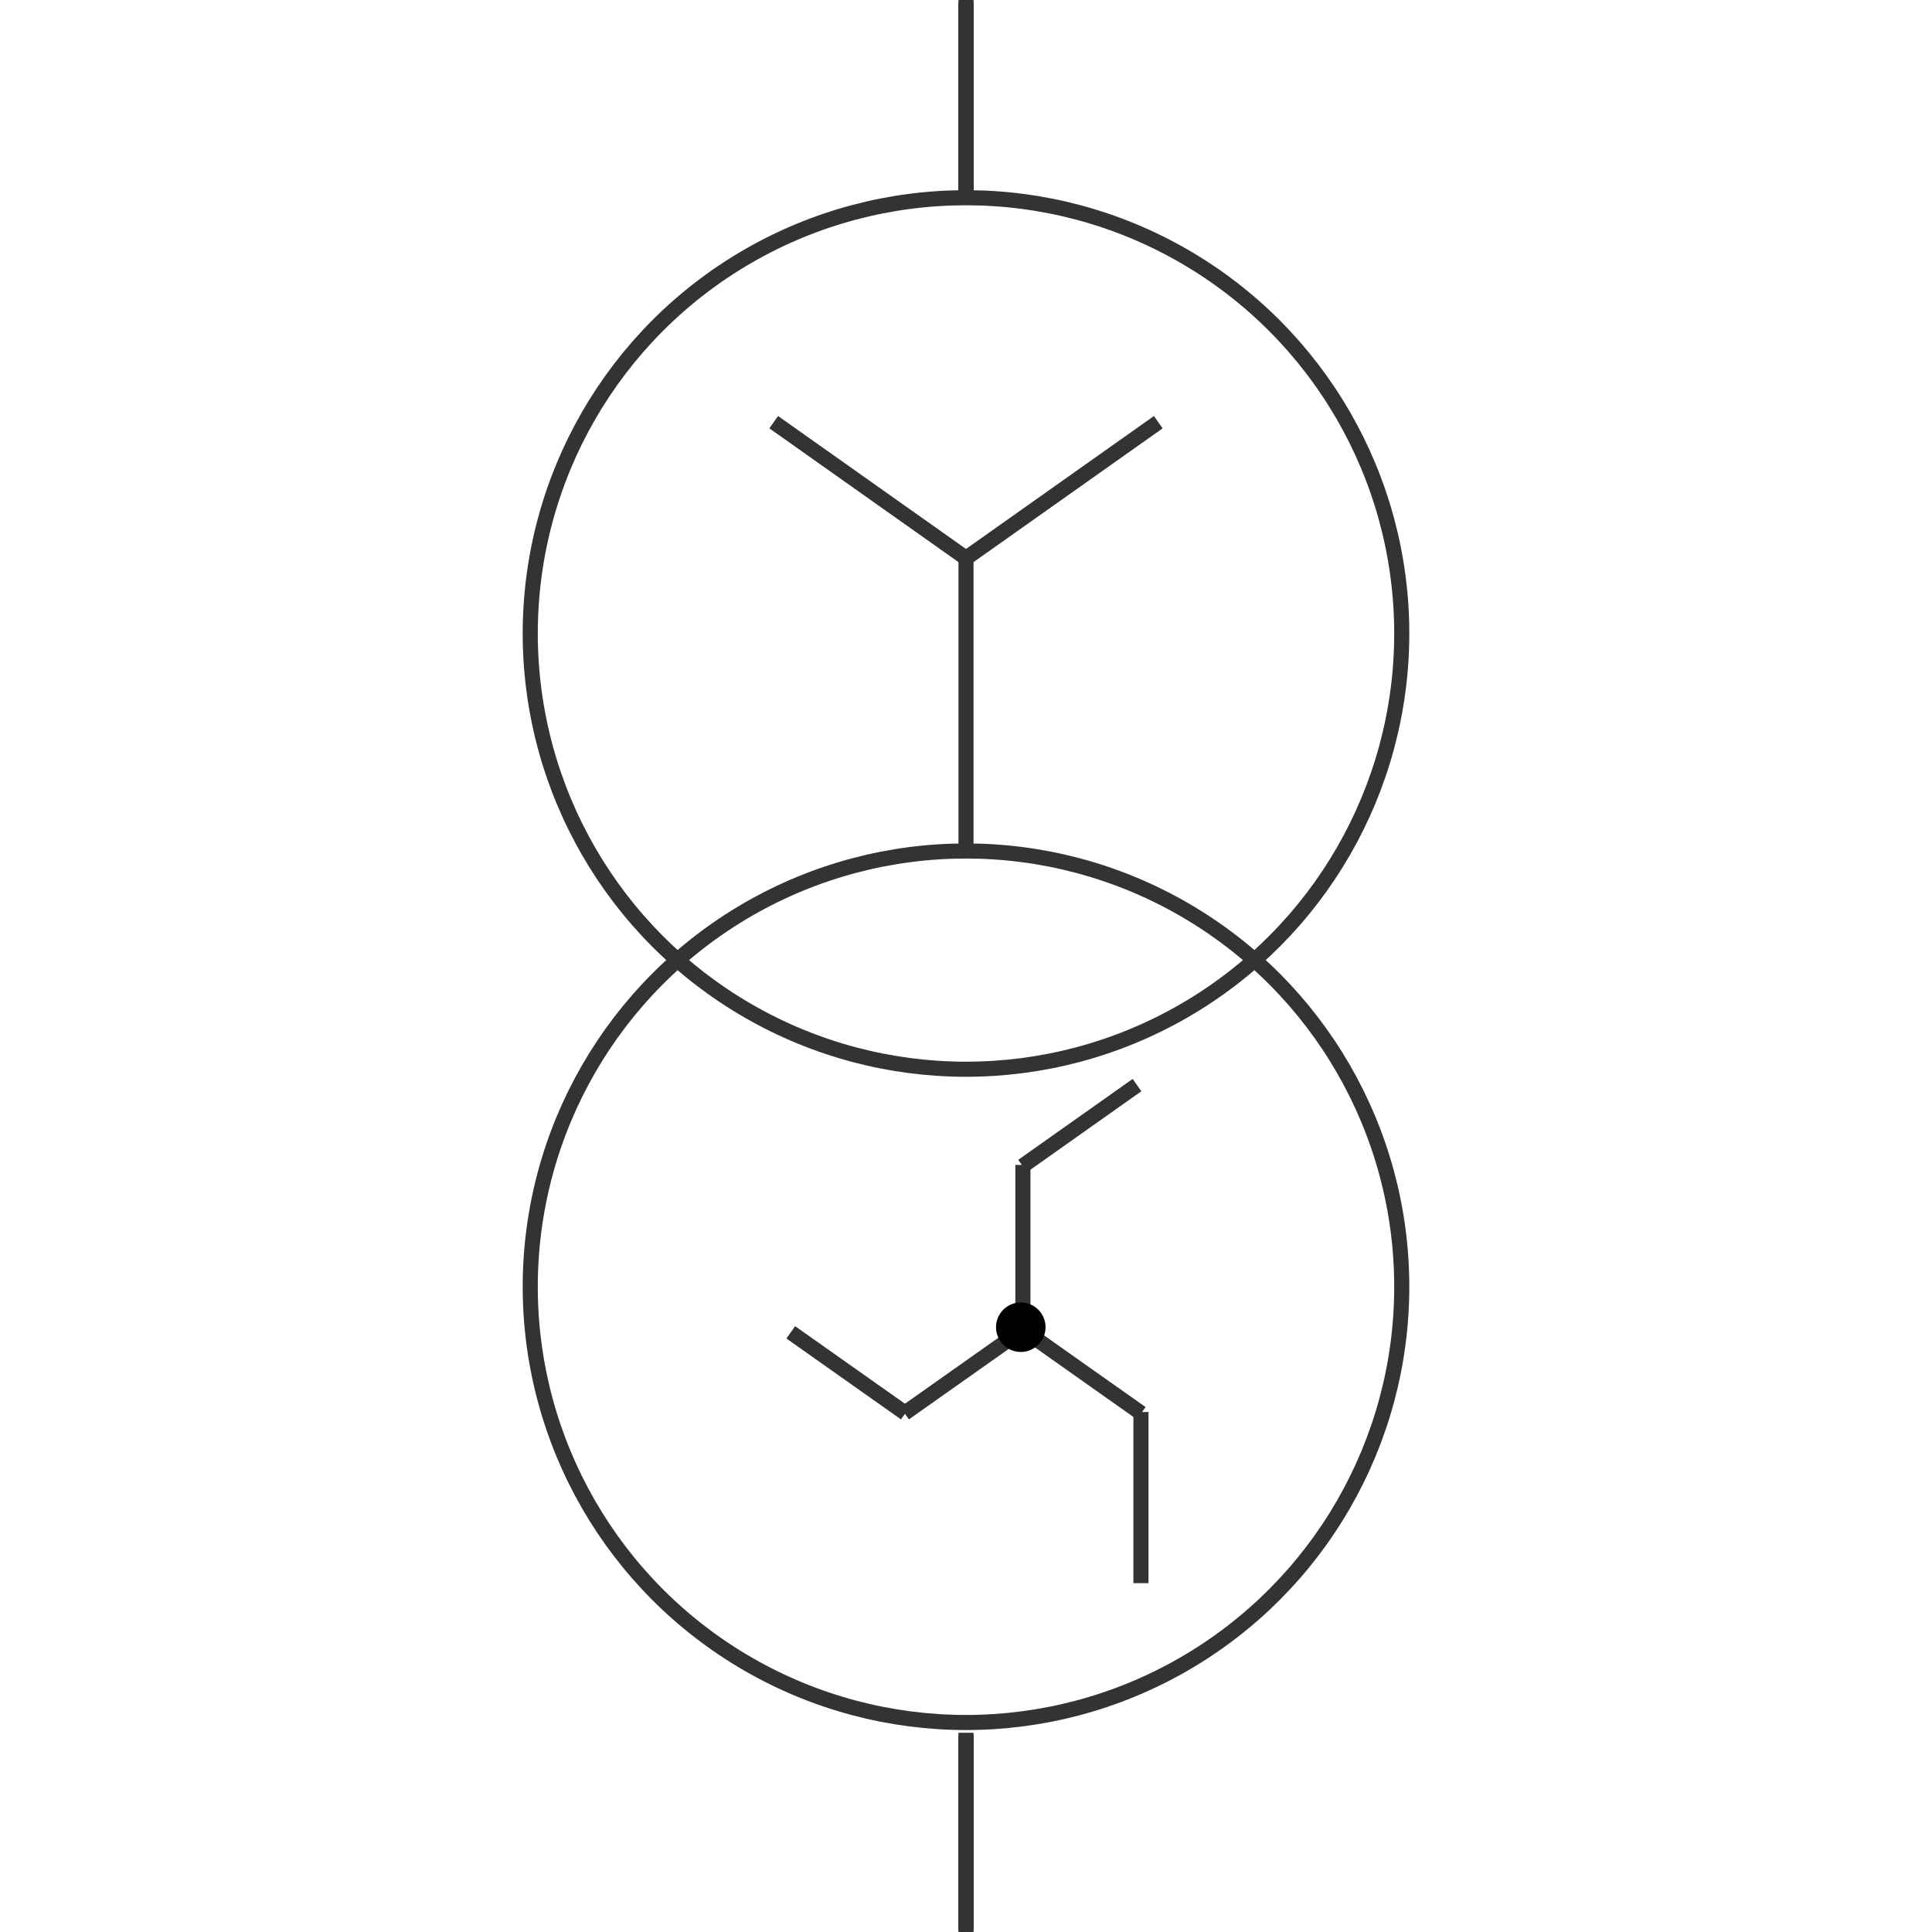 <svg id="图层_2" data-name="图层 2" xmlns="http://www.w3.org/2000/svg" viewBox="0 0 128 128"><defs><style>.cls-frhuavjt{fill:none;}.cls-frhuavjt,.cls-dxwyastmc8449ed{stroke:#333;stroke-linejoin:round;}.cls-dxwyastmc8449ed{fill:#333;}.cls-dxwyastm7dqq44t{opacity:0.16;}</style></defs><g id="运行水电厂"><circle class="cls-frhuavjt" cx="64" cy="41.97" r="28.87"/><circle class="cls-frhuavjt" cx="64" cy="85.25" r="28.87"/><line class="cls-frhuavjt" x1="64" x2="64" y2="11.5"/><line class="cls-frhuavjt" x1="64" y1="0.11" x2="64" y2="11.62"/><line class="cls-frhuavjt" x1="64" y1="0.23" x2="64" y2="11.73"/><line class="cls-frhuavjt" x1="64" y1="0.34" x2="64" y2="11.84"/><line class="cls-frhuavjt" x1="64" y1="0.45" x2="64" y2="11.96"/><line class="cls-frhuavjt" x1="64" y1="0.56" x2="64" y2="12.07"/><line class="cls-frhuavjt" x1="64" y1="0.68" x2="64" y2="12.18"/><line class="cls-frhuavjt" x1="64" y1="0.79" x2="64" y2="12.29"/><line class="cls-frhuavjt" x1="64" y1="0.9" x2="64" y2="12.41"/><line class="cls-frhuavjt" x1="64" y1="1.02" x2="64" y2="12.52"/><line class="cls-frhuavjt" x1="64" y1="1.13" x2="64" y2="12.63"/><line class="cls-frhuavjt" x1="64" y1="1.24" x2="64" y2="12.74"/><line class="cls-frhuavjt" x1="64" y1="1.35" x2="64" y2="12.86"/><line class="cls-frhuavjt" x1="64" y1="1.47" x2="64" y2="12.97"/><line class="cls-frhuavjt" x1="64" y1="116.5" x2="64" y2="128"/><line class="cls-frhuavjt" x1="64" y1="116.38" x2="64" y2="127.89"/><line class="cls-frhuavjt" x1="64" y1="116.27" x2="64" y2="127.77"/><line class="cls-frhuavjt" x1="64" y1="116.16" x2="64" y2="127.66"/><line class="cls-frhuavjt" x1="64" y1="116.04" x2="64" y2="127.55"/><line class="cls-frhuavjt" x1="64" y1="115.93" x2="64" y2="127.44"/><line class="cls-frhuavjt" x1="64" y1="115.82" x2="64" y2="127.32"/><line class="cls-frhuavjt" x1="64" y1="115.71" x2="64" y2="127.21"/><line class="cls-frhuavjt" x1="64" y1="115.59" x2="64" y2="127.1"/><line class="cls-frhuavjt" x1="64" y1="115.48" x2="64" y2="126.98"/><line class="cls-frhuavjt" x1="64" y1="115.37" x2="64" y2="126.87"/><line class="cls-frhuavjt" x1="64" y1="115.26" x2="64" y2="126.76"/><line class="cls-frhuavjt" x1="64" y1="115.14" x2="64" y2="126.65"/><line class="cls-frhuavjt" x1="64" y1="115.03" x2="64" y2="126.53"/><line class="cls-frhuavjt" x1="64" y1="114.92" x2="64" y2="126.42"/><line class="cls-frhuavjt" x1="64" y1="114.8" x2="64" y2="126.31"/><line class="cls-frhuavjt" x1="64" y1="36.87" x2="64" y2="55.97"/><line class="cls-frhuavjt" x1="76.74" y1="27.97" x2="63.96" y2="37.01"/><line class="cls-frhuavjt" x1="64.04" y1="37.01" x2="51.26" y2="27.97"/><line class="cls-frhuavjt" x1="67.77" y1="77.18" x2="67.77" y2="88.52"/><line class="cls-frhuavjt" x1="75.33" y1="71.89" x2="67.75" y2="77.25"/><line class="cls-frhuavjt" x1="67.52" y1="88.27" x2="59.93" y2="93.63"/><line class="cls-frhuavjt" x1="59.98" y1="93.63" x2="52.39" y2="88.27"/><line class="cls-frhuavjt" x1="75.59" y1="93.55" x2="75.59" y2="104.89"/><line class="cls-frhuavjt" x1="75.61" y1="93.63" x2="68.02" y2="88.27"/><circle class="cls-5c8449ed" cx="67.63" cy="87.93" r="1.64"/><g class="cls-57dqq44t"></g></g></svg>
